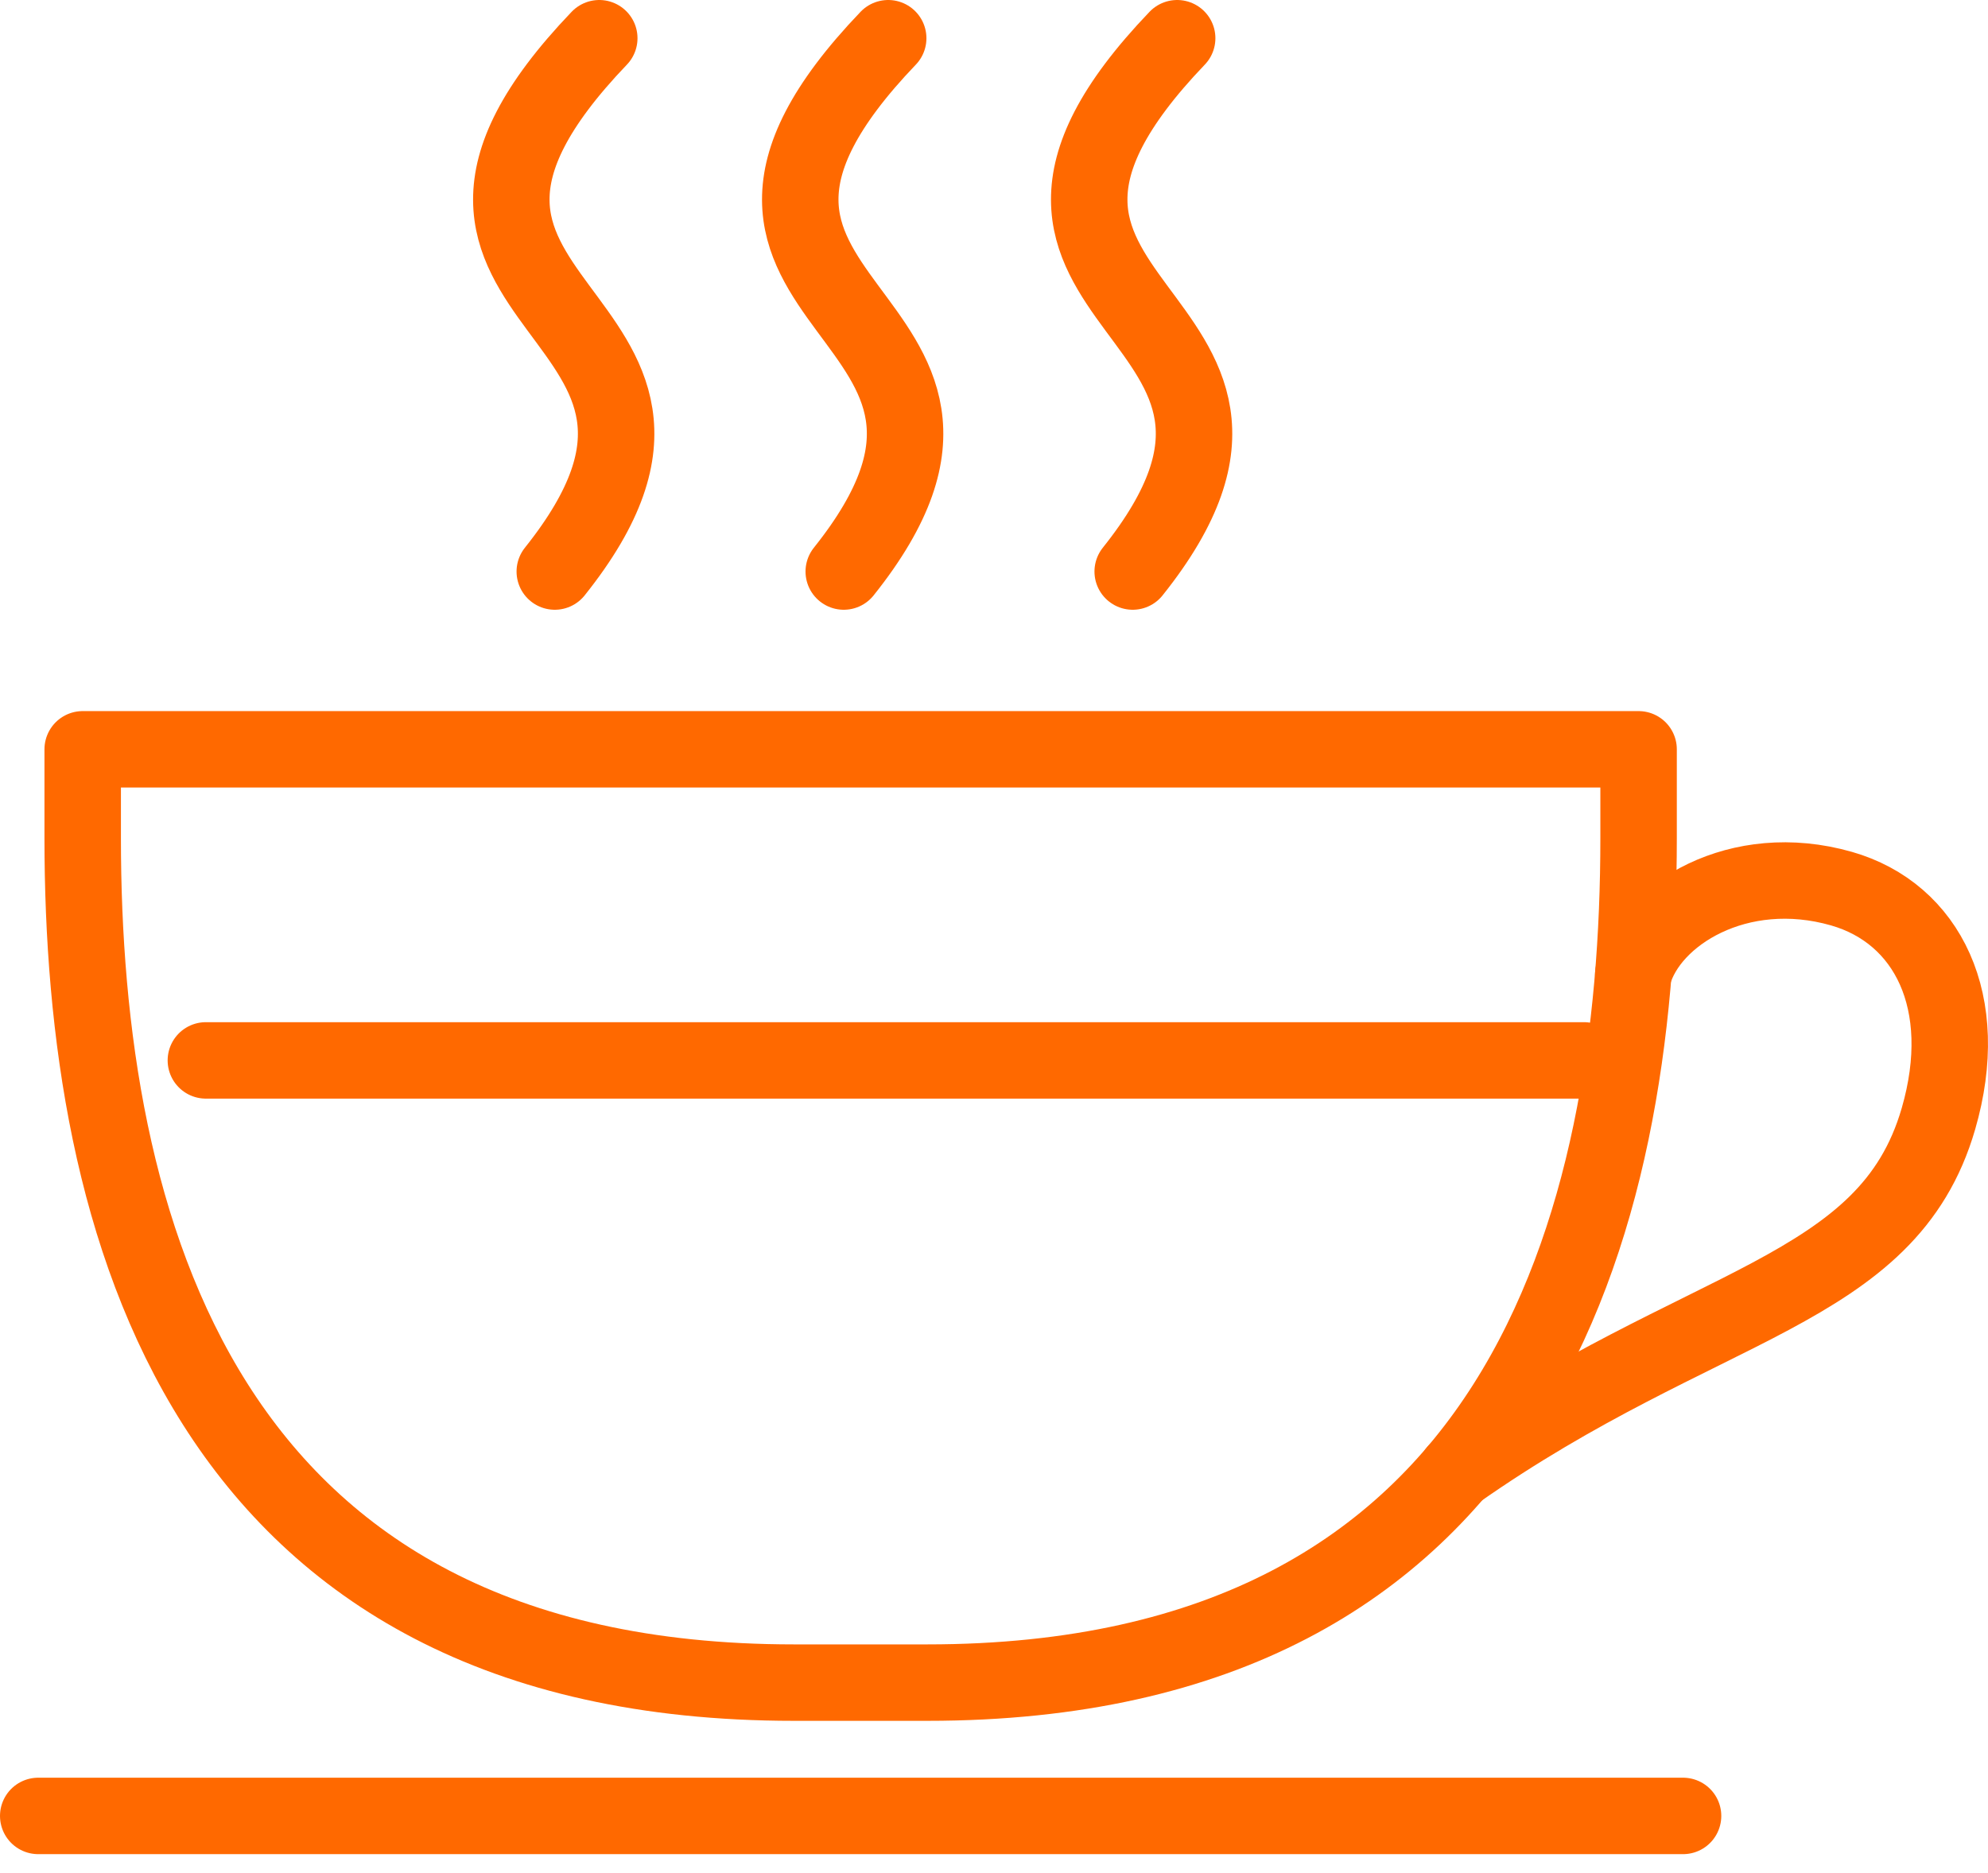 <svg xmlns="http://www.w3.org/2000/svg" width="104" height="98" viewBox="0 0 104 98">
    <g fill="none" fill-rule="evenodd" stroke="#FF6900" stroke-linecap="round" stroke-width="4">
        <path stroke-linejoin="round" d="M4.326 43.86c0 20.098 6.111 44.187 37.209 44.187h6.977c31.097 0 37.209-24.089 37.209-44.187v-4.65H4.326v4.65z"/>
        <path d="M85.444 50.978c.87-3.112 5.5-6.019 10.893-4.477 4.498 1.29 6.837 5.94 5.072 12.035-2.663 9.205-12.316 9.412-25.223 18.474M2 95.023h86.047M29.023 29.907C40.168 15.953 17.591 16.37 31.35 2M44.14 29.907C55.284 15.953 32.707 16.37 46.465 2M59.256 29.907C70.4 15.953 47.823 16.37 61.582 2M10.77 55.488h72.094"/>
    </g>
</svg>
